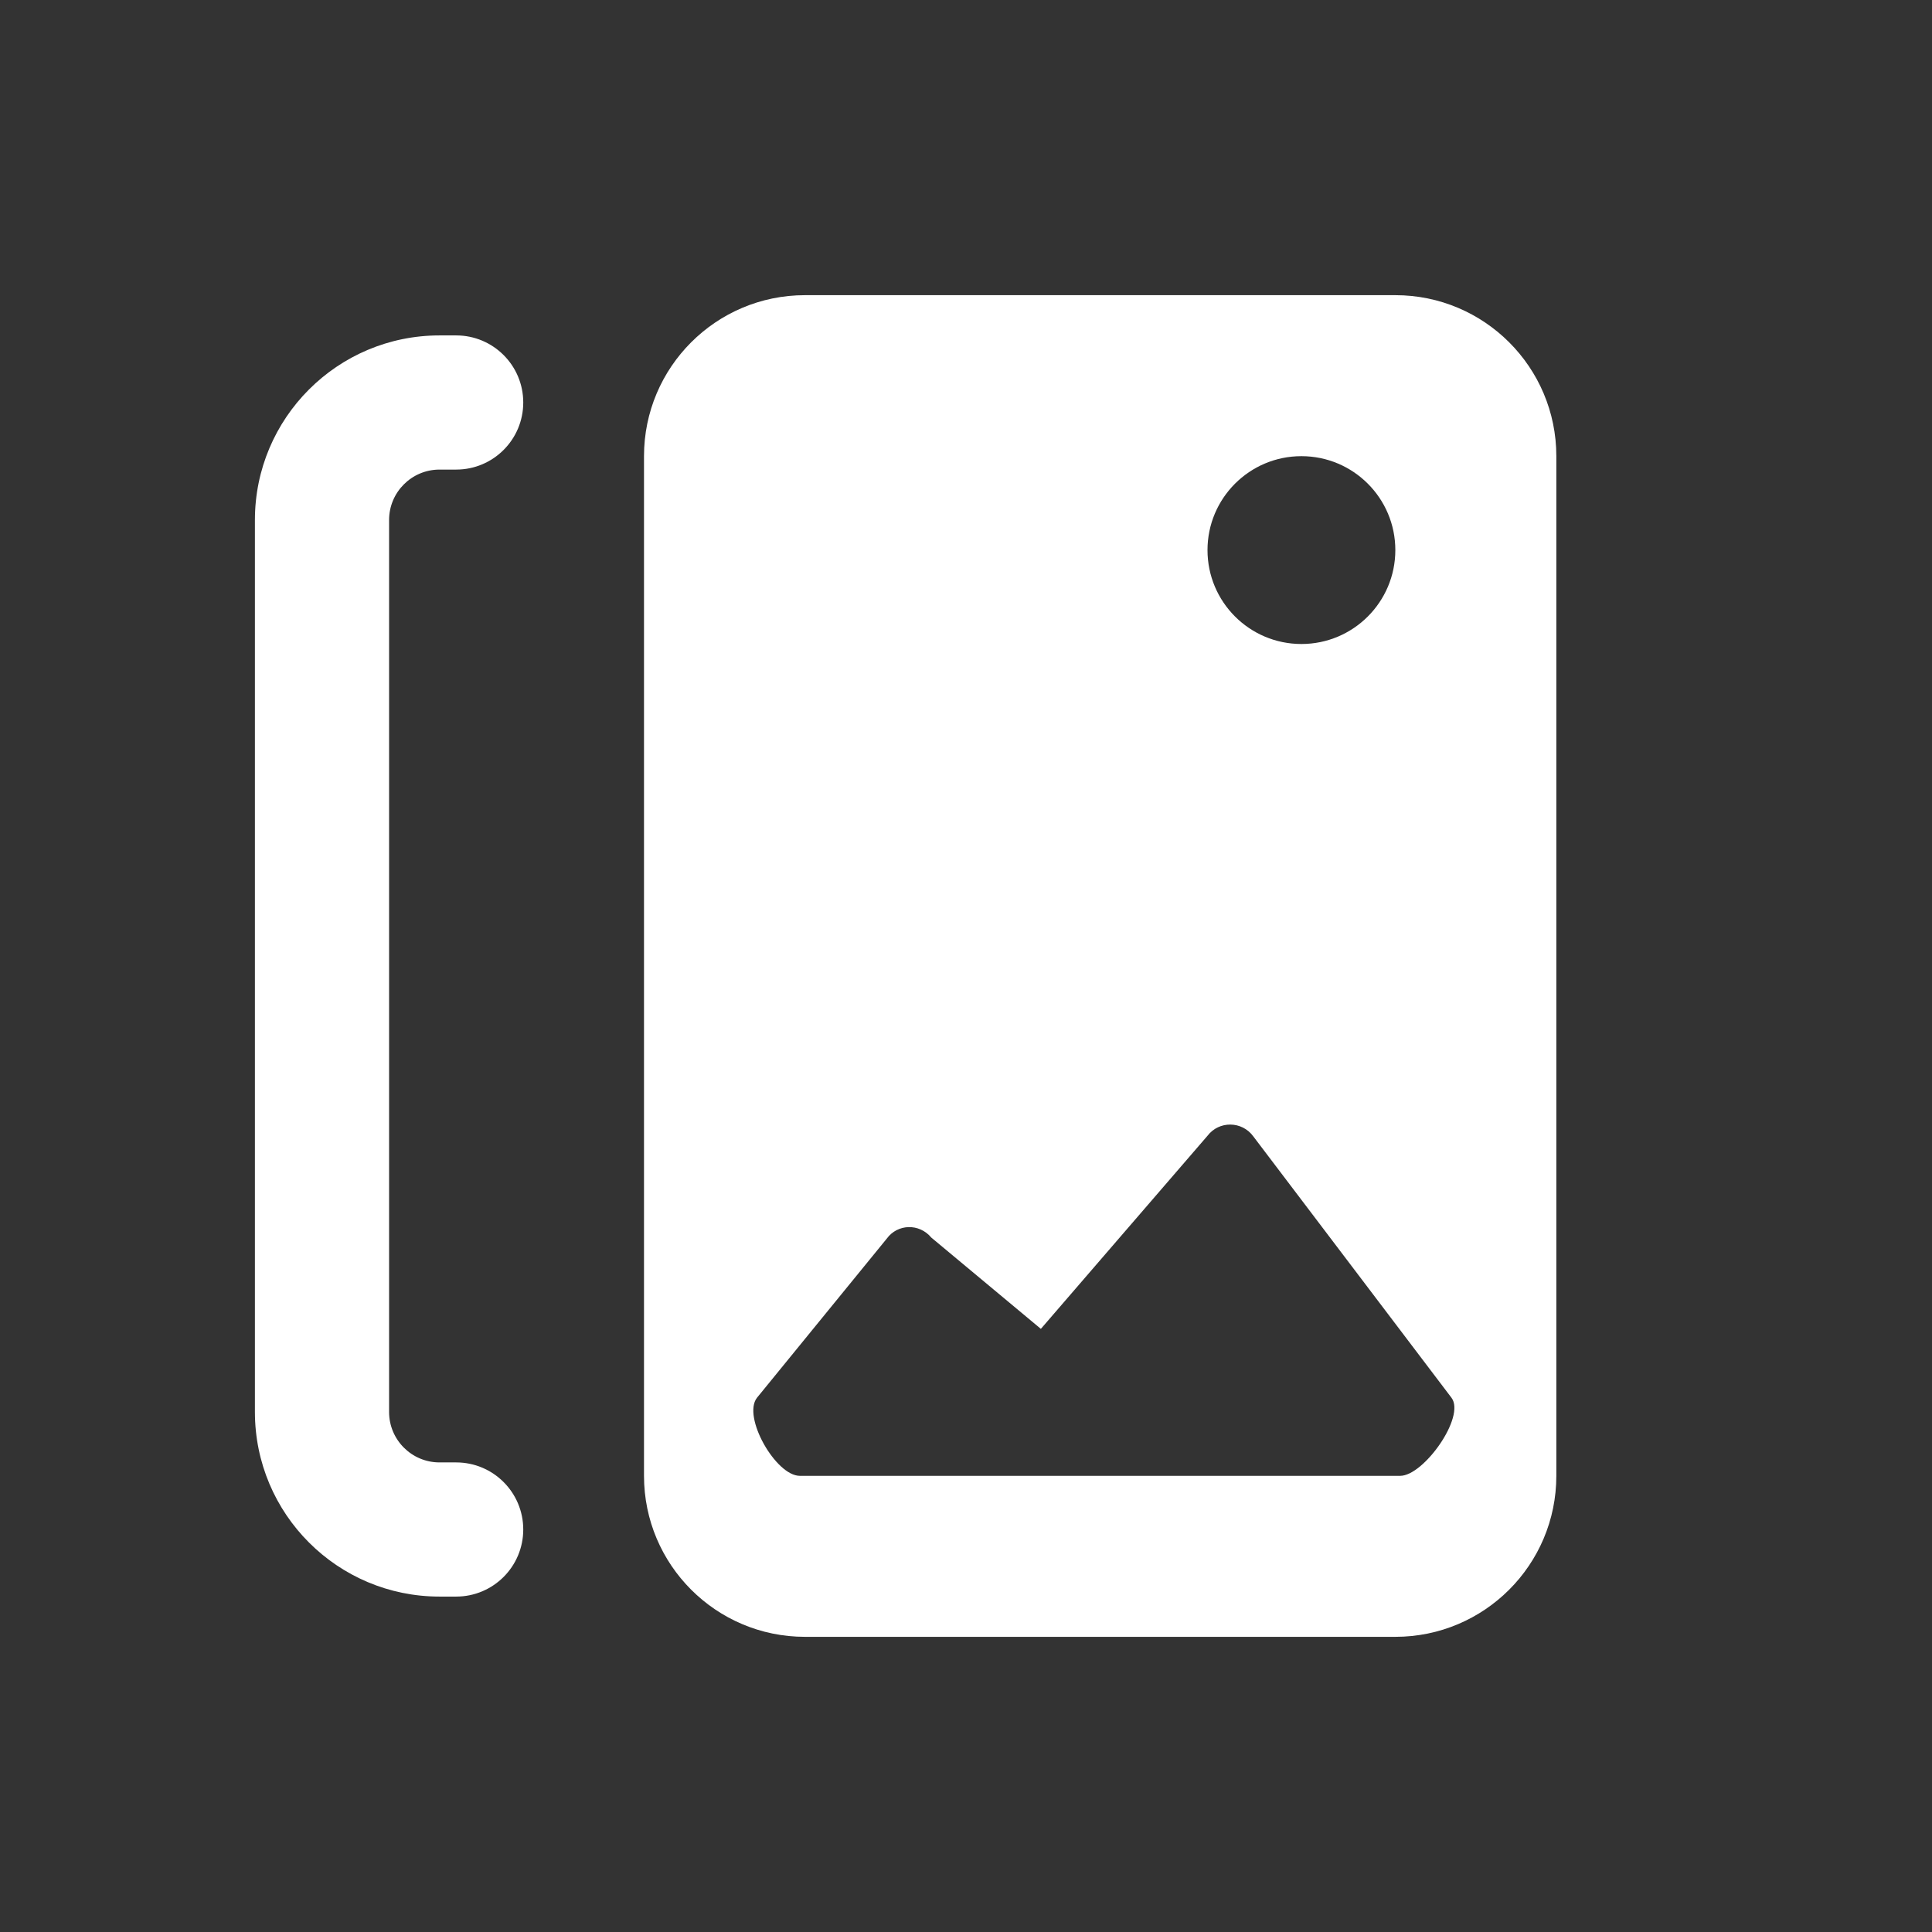 <svg width="72" height="72" viewBox="0 0 72 72" fill="none" xmlns="http://www.w3.org/2000/svg">
<rect x="0" y="0" width="72" height="72" fill="#333333" stroke="none"/>
<path fill-rule="evenodd" clip-rule="evenodd" d="M52 11C55.314 11 58 13.686 58 17V55C58 58.314 55.314 61 52 61H30C26.686 61 24 58.314 24 55V17C24 13.686 26.686 11 30 11H52ZM46.706 42.348C46.279 41.767 45.426 41.767 45 42.327L38.79 49.523L34.707 46.121C34.259 45.583 33.449 45.604 33.044 46.164L28.21 52.091C27.656 52.801 28.912 55 29.807 55H52.182C53.056 55 54.626 52.801 54.093 52.091L46.706 42.348ZM48.5 17C46.567 17 45 18.567 45 20.5C45 22.433 46.567 24 48.5 24C50.433 24 52 22.433 52 20.5C52 18.567 50.433 17 48.5 17Z" fill="white"/>
<path fill-rule="evenodd" clip-rule="evenodd" d="M9.5 19.38C9.5 15.58 12.58 12.5 16.38 12.5H17C18.381 12.5 19.5 13.619 19.5 15C19.5 16.381 18.381 17.5 17 17.5H16.38C15.342 17.5 14.5 18.342 14.5 19.38V52.62C14.5 53.658 15.342 54.5 16.38 54.5H17C18.381 54.5 19.5 55.619 19.5 57C19.5 58.381 18.381 59.5 17 59.5H16.38C12.58 59.5 9.5 56.42 9.5 52.62V19.38Z" fill="white"/>
</svg>
